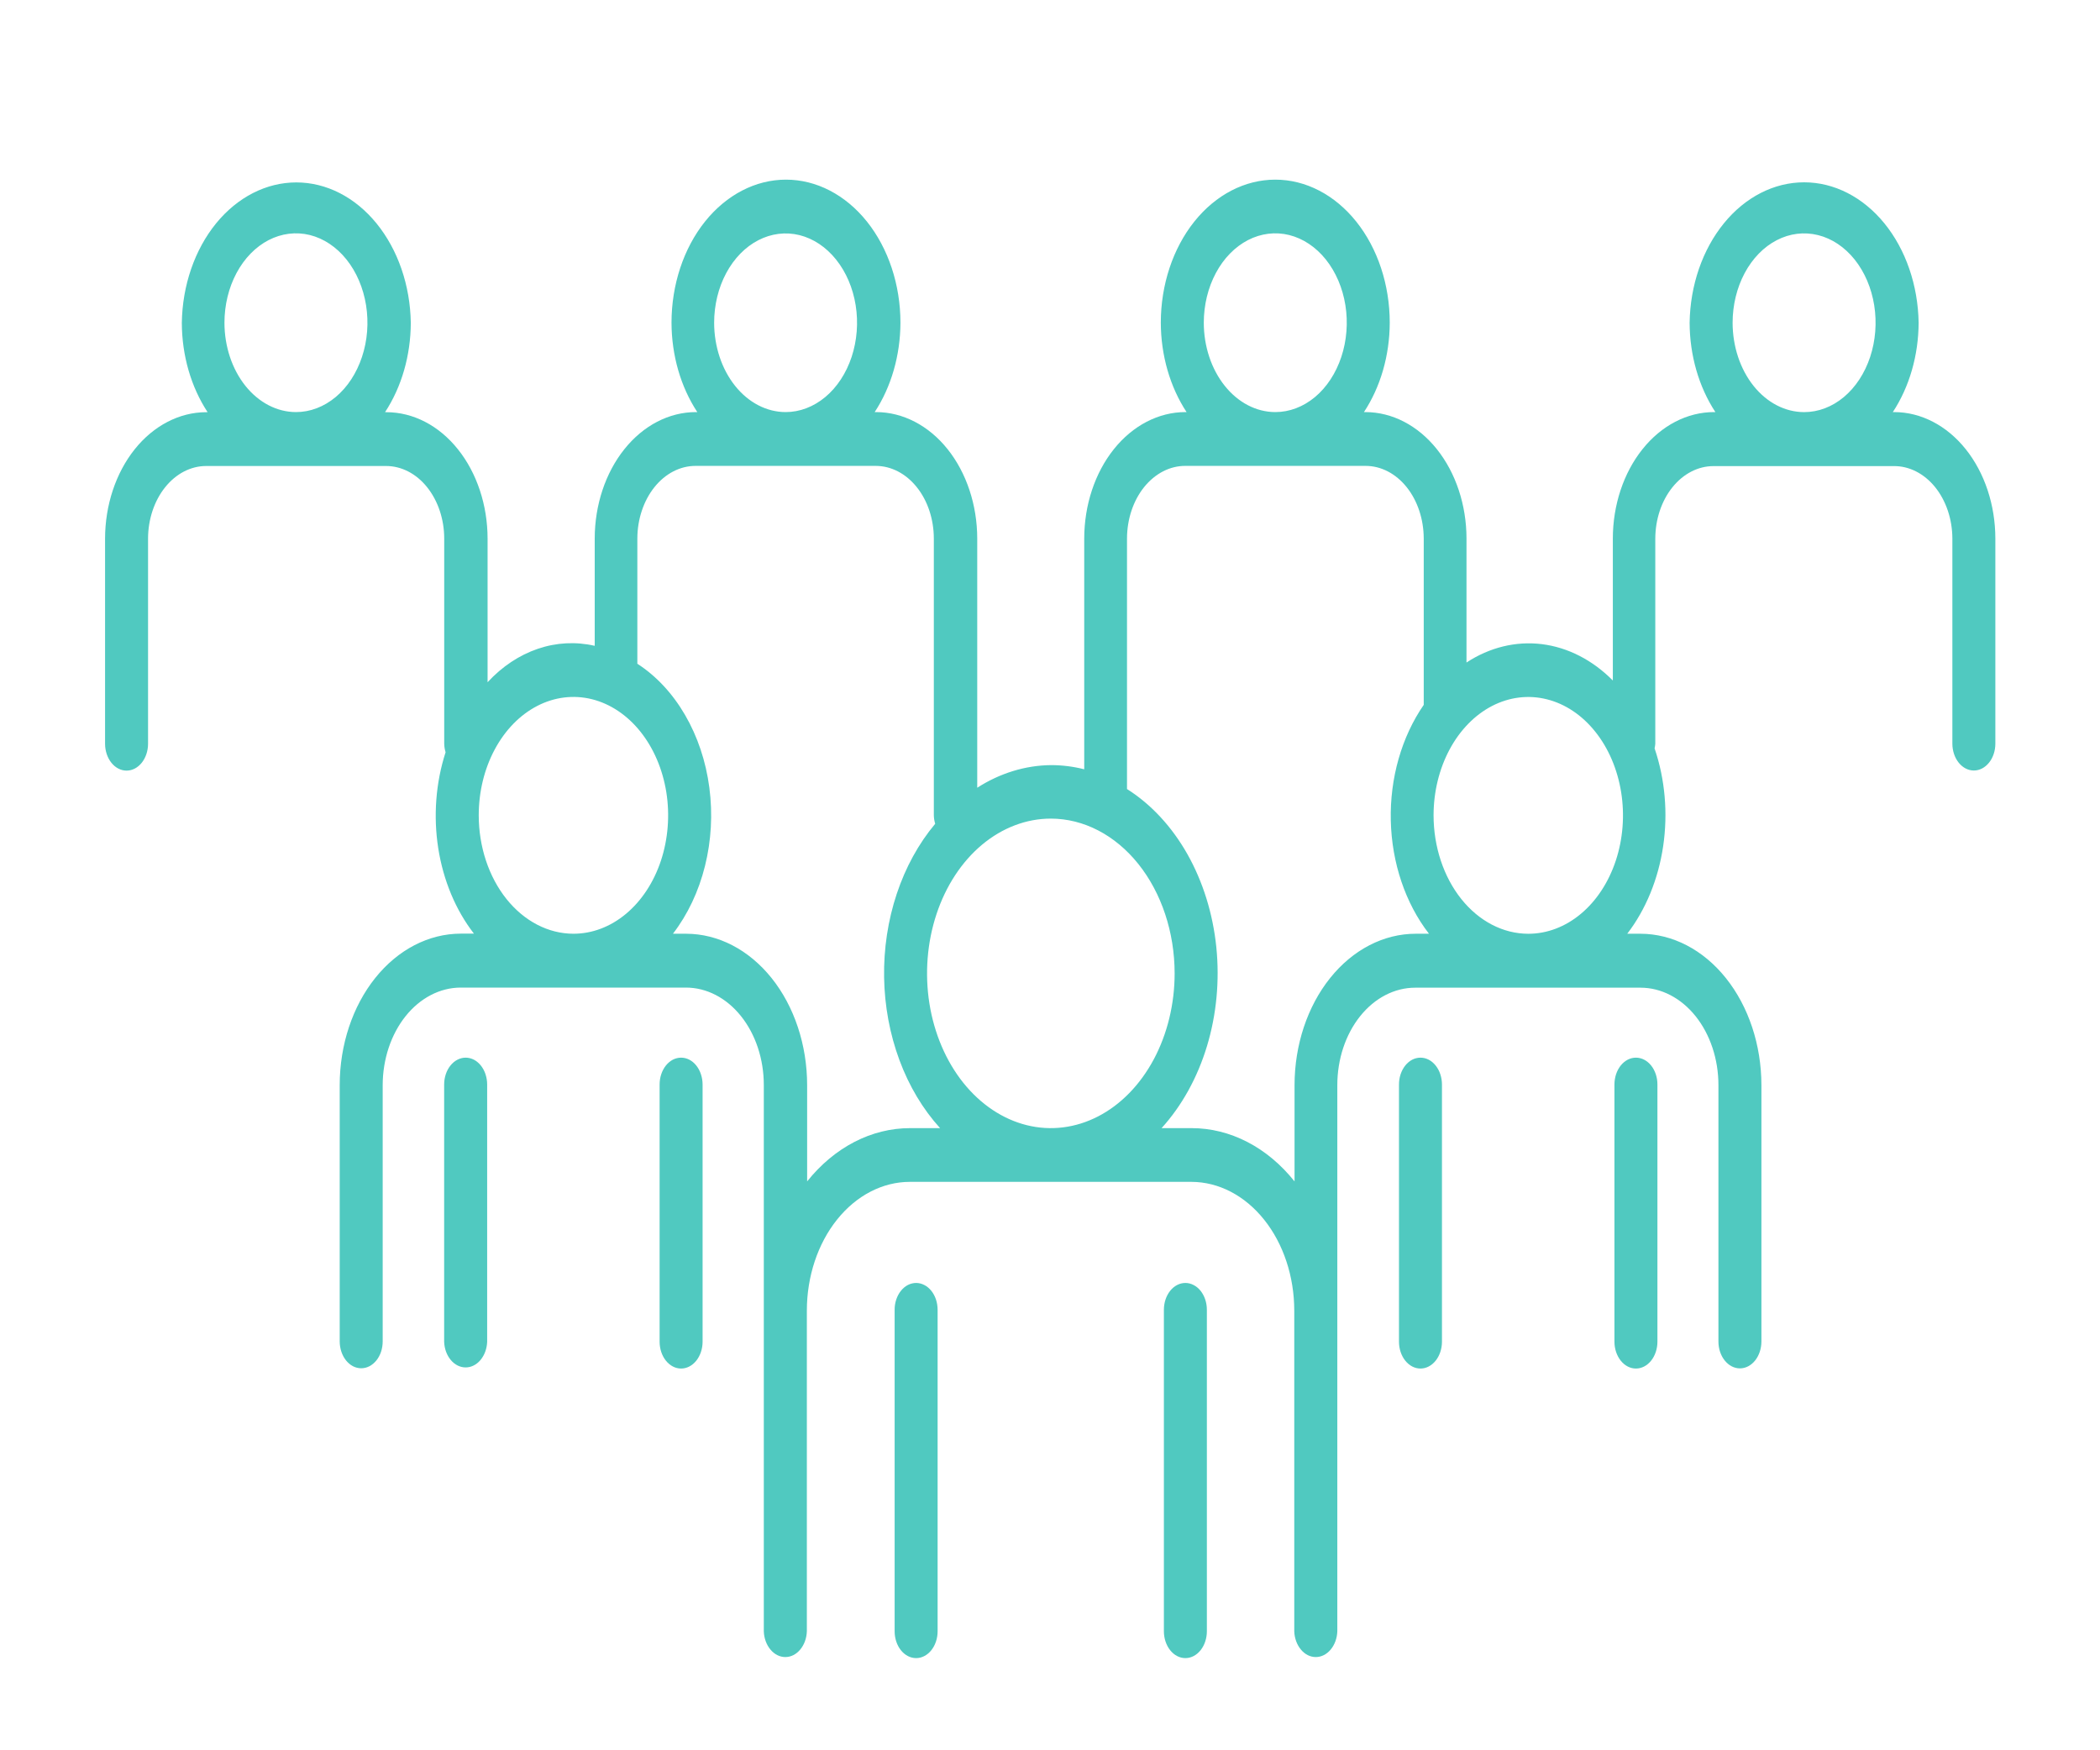 <svg width="60" height="50" viewBox="0 0 60 50" fill="none" xmlns="http://www.w3.org/2000/svg">
<path d="M33.868 36.65C33.787 36.65 33.707 36.67 33.633 36.708C33.558 36.747 33.49 36.803 33.433 36.875C33.376 36.946 33.331 37.031 33.3 37.124C33.27 37.217 33.254 37.317 33.254 37.418V46.6C33.254 46.803 33.319 46.998 33.434 47.142C33.549 47.286 33.705 47.367 33.868 47.367C34.031 47.367 34.187 47.286 34.302 47.142C34.417 46.998 34.482 46.803 34.482 46.6V37.419C34.482 37.319 34.467 37.218 34.436 37.125C34.405 37.032 34.36 36.947 34.303 36.875C34.246 36.804 34.178 36.747 34.103 36.709C34.029 36.67 33.949 36.65 33.868 36.65Z" fill="#50C9C0"/>
<path d="M26.175 36.65C26.094 36.65 26.014 36.67 25.939 36.708C25.865 36.747 25.797 36.803 25.74 36.875C25.683 36.946 25.638 37.031 25.607 37.124C25.576 37.217 25.56 37.317 25.561 37.418V46.6C25.561 46.803 25.625 46.998 25.74 47.142C25.856 47.286 26.012 47.367 26.175 47.367C26.337 47.367 26.494 47.286 26.609 47.142C26.724 46.998 26.789 46.803 26.789 46.6V37.419C26.789 37.319 26.773 37.218 26.743 37.125C26.712 37.032 26.667 36.947 26.61 36.875C26.552 36.804 26.485 36.747 26.41 36.709C26.335 36.67 26.255 36.65 26.175 36.65Z" fill="#50C9C0"/>
<path d="M46.741 30.214C46.66 30.214 46.58 30.234 46.506 30.272C46.431 30.311 46.363 30.368 46.306 30.439C46.249 30.511 46.204 30.595 46.173 30.689C46.143 30.782 46.127 30.882 46.127 30.983V38.328C46.127 38.531 46.192 38.726 46.307 38.87C46.422 39.014 46.578 39.095 46.741 39.095C46.904 39.095 47.06 39.014 47.175 38.87C47.29 38.726 47.355 38.531 47.355 38.328V30.983C47.355 30.882 47.34 30.782 47.309 30.689C47.278 30.595 47.233 30.511 47.176 30.439C47.119 30.368 47.051 30.311 46.976 30.272C46.902 30.234 46.822 30.214 46.741 30.214Z" fill="#50C9C0"/>
<path d="M40.585 30.214C40.504 30.214 40.424 30.234 40.349 30.272C40.275 30.311 40.207 30.368 40.15 30.439C40.093 30.511 40.048 30.595 40.017 30.689C39.986 30.782 39.971 30.882 39.971 30.983V38.328C39.971 38.531 40.035 38.726 40.151 38.87C40.266 39.014 40.422 39.095 40.585 39.095C40.748 39.095 40.904 39.014 41.019 38.87C41.134 38.726 41.199 38.531 41.199 38.328V30.983C41.199 30.882 41.183 30.782 41.152 30.689C41.122 30.595 41.076 30.511 41.019 30.439C40.962 30.368 40.895 30.311 40.82 30.272C40.745 30.234 40.666 30.214 40.585 30.214Z" fill="#50C9C0"/>
<path d="M19.46 30.214C19.379 30.214 19.299 30.234 19.224 30.272C19.15 30.311 19.082 30.368 19.025 30.439C18.968 30.511 18.923 30.595 18.892 30.689C18.861 30.782 18.846 30.882 18.846 30.983V38.328C18.846 38.531 18.91 38.726 19.026 38.87C19.141 39.014 19.297 39.095 19.46 39.095C19.623 39.095 19.779 39.014 19.894 38.87C20.009 38.726 20.074 38.531 20.074 38.328V30.983C20.074 30.882 20.058 30.782 20.027 30.689C19.997 30.595 19.951 30.511 19.894 30.439C19.837 30.368 19.77 30.311 19.695 30.272C19.62 30.234 19.541 30.214 19.46 30.214Z" fill="#50C9C0"/>
<path d="M13.305 30.214C13.142 30.214 12.985 30.295 12.87 30.439C12.754 30.583 12.69 30.779 12.69 30.983V38.328C12.696 38.526 12.764 38.713 12.879 38.85C12.993 38.987 13.146 39.063 13.304 39.063C13.463 39.063 13.615 38.987 13.729 38.85C13.844 38.713 13.912 38.526 13.919 38.328V30.983C13.919 30.882 13.903 30.782 13.872 30.689C13.842 30.595 13.796 30.511 13.739 30.439C13.682 30.368 13.614 30.311 13.54 30.272C13.465 30.234 13.385 30.214 13.305 30.214Z" fill="#50C9C0"/>
<path d="M54.12 11.772H54.081C54.554 11.053 54.814 10.152 54.818 9.22C54.801 8.149 54.45 7.129 53.838 6.378C53.226 5.628 52.403 5.208 51.546 5.208C50.689 5.208 49.866 5.628 49.255 6.378C48.643 7.129 48.291 8.149 48.275 9.22C48.278 10.151 48.538 11.053 49.011 11.772H48.972C48.206 11.773 47.471 12.153 46.929 12.831C46.387 13.508 46.082 14.426 46.081 15.384V19.44C45.501 18.854 44.795 18.493 44.052 18.401C43.309 18.31 42.561 18.493 41.9 18.926V15.384C41.899 14.427 41.595 13.509 41.053 12.831C40.512 12.154 39.777 11.773 39.011 11.772H38.97C39.444 11.053 39.704 10.152 39.707 9.22C39.707 8.136 39.363 7.096 38.749 6.329C38.136 5.563 37.304 5.132 36.437 5.132C35.569 5.132 34.737 5.563 34.124 6.329C33.511 7.096 33.166 8.136 33.166 9.22C33.169 10.151 33.429 11.053 33.902 11.772H33.868C33.102 11.773 32.367 12.154 31.825 12.831C31.283 13.508 30.979 14.427 30.978 15.384V21.976C30.666 21.897 30.349 21.857 30.03 21.857C29.296 21.864 28.574 22.085 27.921 22.503V15.384C27.92 14.427 27.615 13.508 27.074 12.831C26.532 12.154 25.797 11.773 25.031 11.772H24.991C25.464 11.053 25.724 10.151 25.727 9.22C25.727 8.136 25.382 7.096 24.769 6.329C24.156 5.563 23.324 5.132 22.456 5.132C21.589 5.132 20.757 5.563 20.143 6.329C19.53 7.096 19.186 8.136 19.186 9.22C19.189 10.152 19.449 11.053 19.923 11.772H19.883C19.116 11.773 18.382 12.153 17.84 12.831C17.298 13.508 16.993 14.426 16.992 15.384V18.449C16.452 18.325 15.896 18.354 15.367 18.534C14.837 18.714 14.346 19.04 13.931 19.489V15.387C13.93 14.429 13.625 13.511 13.083 12.834C12.541 12.156 11.806 11.776 11.04 11.775H11.001C11.474 11.056 11.734 10.154 11.737 9.223C11.721 8.152 11.369 7.132 10.757 6.381C10.146 5.631 9.323 5.211 8.466 5.211C7.609 5.211 6.786 5.631 6.174 6.381C5.563 7.132 5.211 8.152 5.195 9.223C5.198 10.154 5.458 11.056 5.932 11.775H5.892C5.126 11.776 4.391 12.157 3.849 12.834C3.308 13.511 3.003 14.43 3.002 15.387V21.247C3.002 21.45 3.067 21.645 3.182 21.789C3.297 21.933 3.453 22.014 3.616 22.014C3.779 22.014 3.935 21.933 4.05 21.789C4.165 21.645 4.23 21.45 4.23 21.247V15.387C4.231 14.837 4.406 14.309 4.718 13.92C5.029 13.531 5.451 13.312 5.892 13.312H11.029C11.47 13.312 11.893 13.53 12.204 13.919C12.516 14.309 12.692 14.836 12.692 15.387V21.247C12.694 21.33 12.707 21.412 12.731 21.49C12.45 22.359 12.378 23.311 12.521 24.23C12.665 25.15 13.019 25.998 13.541 26.671H13.166C12.248 26.672 11.369 27.128 10.72 27.939C10.072 28.749 9.707 29.849 9.706 30.995V38.319C9.706 38.42 9.722 38.52 9.753 38.613C9.784 38.706 9.829 38.791 9.886 38.862C9.943 38.933 10.011 38.99 10.085 39.029C10.16 39.067 10.24 39.087 10.32 39.087C10.401 39.087 10.481 39.067 10.555 39.029C10.63 38.99 10.697 38.933 10.755 38.862C10.812 38.791 10.857 38.706 10.888 38.613C10.918 38.52 10.934 38.42 10.934 38.319V30.995C10.936 30.258 11.171 29.551 11.588 29.029C12.005 28.508 12.571 28.214 13.161 28.212H19.597C20.187 28.212 20.754 28.505 21.171 29.027C21.589 29.549 21.823 30.257 21.823 30.995V46.602C21.83 46.8 21.898 46.986 22.013 47.123C22.127 47.261 22.28 47.337 22.438 47.337C22.597 47.337 22.749 47.261 22.863 47.123C22.978 46.986 23.046 46.8 23.053 46.602V37.438C23.054 36.463 23.364 35.529 23.916 34.84C24.467 34.151 25.215 33.763 25.994 33.762H34.038C34.818 33.763 35.565 34.151 36.116 34.84C36.668 35.529 36.978 36.463 36.979 37.438V46.602C36.986 46.8 37.054 46.986 37.169 47.123C37.283 47.261 37.435 47.337 37.594 47.337C37.752 47.337 37.905 47.261 38.019 47.123C38.134 46.986 38.202 46.8 38.209 46.602V30.998C38.209 30.26 38.443 29.552 38.861 29.03C39.278 28.508 39.845 28.215 40.435 28.215H46.871C47.462 28.215 48.028 28.508 48.446 29.03C48.863 29.552 49.098 30.26 49.098 30.998V38.322C49.098 38.526 49.162 38.721 49.278 38.865C49.393 39.009 49.549 39.09 49.712 39.09C49.875 39.09 50.031 39.009 50.146 38.865C50.261 38.721 50.326 38.526 50.326 38.322V30.998C50.325 29.852 49.96 28.753 49.312 27.942C48.664 27.131 47.785 26.675 46.868 26.674H46.493C47.023 25.983 47.38 25.114 47.519 24.173C47.658 23.231 47.573 22.26 47.274 21.378C47.284 21.336 47.29 21.293 47.294 21.25V15.39C47.295 14.839 47.47 14.311 47.782 13.922C48.094 13.533 48.516 13.315 48.957 13.315H54.105C54.324 13.312 54.541 13.364 54.744 13.467C54.947 13.57 55.132 13.722 55.288 13.914C55.443 14.106 55.567 14.335 55.652 14.587C55.737 14.84 55.781 15.111 55.782 15.384V21.244C55.782 21.447 55.847 21.642 55.962 21.786C56.077 21.93 56.233 22.011 56.396 22.011C56.559 22.011 56.715 21.93 56.83 21.786C56.946 21.642 57.01 21.447 57.01 21.244V15.384C57.009 14.427 56.705 13.508 56.163 12.831C55.621 12.154 54.886 11.773 54.12 11.772ZM6.413 9.22C6.413 8.715 6.533 8.221 6.757 7.801C6.981 7.381 7.3 7.054 7.673 6.86C8.047 6.667 8.457 6.616 8.854 6.714C9.25 6.813 9.614 7.056 9.9 7.413C10.185 7.77 10.38 8.225 10.459 8.72C10.538 9.215 10.498 9.729 10.343 10.195C10.188 10.662 9.927 11.061 9.591 11.342C9.255 11.622 8.86 11.772 8.456 11.772C7.915 11.771 7.396 11.502 7.013 11.024C6.63 10.546 6.414 9.897 6.413 9.22ZM34.394 9.22C34.394 8.715 34.514 8.221 34.738 7.801C34.962 7.381 35.281 7.054 35.654 6.86C36.028 6.667 36.438 6.616 36.834 6.714C37.231 6.813 37.595 7.056 37.881 7.413C38.166 7.77 38.361 8.225 38.44 8.72C38.519 9.215 38.478 9.729 38.324 10.195C38.169 10.662 37.908 11.061 37.572 11.342C37.236 11.622 36.841 11.772 36.437 11.772C35.895 11.771 35.377 11.502 34.994 11.023C34.611 10.545 34.395 9.897 34.394 9.22ZM33.561 27.806C33.561 28.68 33.353 29.535 32.965 30.262C32.576 30.989 32.024 31.556 31.378 31.89C30.731 32.225 30.02 32.313 29.334 32.142C28.648 31.971 28.018 31.55 27.523 30.932C27.029 30.314 26.692 29.526 26.555 28.669C26.419 27.811 26.489 26.922 26.757 26.114C27.024 25.306 27.478 24.616 28.059 24.13C28.641 23.645 29.325 23.385 30.024 23.385C30.962 23.386 31.861 23.853 32.524 24.681C33.187 25.51 33.56 26.634 33.561 27.806ZM20.404 9.22C20.404 8.716 20.524 8.222 20.748 7.803C20.973 7.383 21.291 7.056 21.665 6.863C22.038 6.67 22.448 6.619 22.844 6.717C23.24 6.816 23.604 7.059 23.889 7.416C24.175 7.773 24.369 8.227 24.448 8.722C24.527 9.217 24.486 9.73 24.332 10.197C24.177 10.663 23.916 11.062 23.58 11.342C23.244 11.622 22.849 11.772 22.446 11.772C21.905 11.771 21.386 11.502 21.003 11.023C20.621 10.545 20.405 9.897 20.404 9.22ZM13.678 23.291C13.678 22.622 13.836 21.969 14.134 21.412C14.431 20.856 14.854 20.423 15.348 20.167C15.842 19.911 16.387 19.844 16.912 19.974C17.436 20.105 17.919 20.427 18.297 20.9C18.675 21.373 18.933 21.976 19.038 22.632C19.142 23.288 19.088 23.968 18.884 24.586C18.679 25.204 18.332 25.732 17.887 26.104C17.442 26.476 16.919 26.674 16.384 26.674C15.666 26.673 14.979 26.316 14.471 25.682C13.964 25.048 13.679 24.188 13.678 23.291ZM26.002 32.227C25.456 32.227 24.915 32.361 24.41 32.622C23.906 32.883 23.447 33.266 23.061 33.749V30.998C23.06 29.852 22.695 28.752 22.047 27.942C21.398 27.131 20.519 26.675 19.602 26.674H19.227C19.648 26.127 19.962 25.465 20.142 24.74C20.323 24.016 20.366 23.248 20.267 22.499C20.169 21.75 19.931 21.04 19.574 20.426C19.217 19.811 18.75 19.31 18.21 18.961V15.384C18.211 14.834 18.387 14.306 18.698 13.917C19.009 13.528 19.432 13.309 19.872 13.309H25.02C25.461 13.309 25.883 13.528 26.194 13.917C26.506 14.306 26.68 14.834 26.681 15.384V23.294C26.683 23.376 26.697 23.457 26.72 23.533C26.246 24.098 25.872 24.78 25.621 25.535C25.37 26.29 25.247 27.102 25.26 27.919C25.273 28.737 25.423 29.542 25.698 30.284C25.973 31.026 26.369 31.688 26.86 32.228L26.002 32.227ZM36.987 31V33.749C36.601 33.266 36.143 32.883 35.638 32.622C35.133 32.361 34.592 32.227 34.046 32.227H33.188C33.767 31.59 34.212 30.786 34.485 29.885C34.758 28.983 34.849 28.012 34.752 27.056C34.654 26.1 34.37 25.188 33.926 24.401C33.481 23.614 32.889 22.975 32.2 22.54V15.384C32.201 15.111 32.244 14.841 32.328 14.588C32.412 14.336 32.535 14.107 32.69 13.914C32.845 13.722 33.029 13.569 33.231 13.465C33.433 13.361 33.649 13.308 33.868 13.309H39.017C39.458 13.309 39.88 13.528 40.191 13.917C40.502 14.306 40.677 14.834 40.678 15.384V20.136C40.045 21.052 39.709 22.232 39.737 23.441C39.765 24.651 40.154 25.804 40.828 26.674H40.453C39.535 26.673 38.654 27.128 38.004 27.939C37.354 28.75 36.988 29.85 36.987 30.998V31ZM40.959 23.293C40.959 22.624 41.118 21.97 41.415 21.414C41.712 20.858 42.135 20.424 42.629 20.168C43.124 19.912 43.668 19.845 44.193 19.976C44.718 20.106 45.2 20.428 45.578 20.901C45.957 21.374 46.214 21.977 46.319 22.633C46.423 23.289 46.37 23.969 46.165 24.587C45.96 25.205 45.613 25.734 45.168 26.105C44.723 26.477 44.2 26.675 43.665 26.675C42.947 26.674 42.259 26.317 41.752 25.683C41.245 25.049 40.96 24.188 40.959 23.291V23.293ZM49.503 9.222C49.503 8.717 49.623 8.223 49.847 7.803C50.071 7.383 50.39 7.055 50.763 6.862C51.136 6.668 51.547 6.618 51.944 6.716C52.34 6.814 52.704 7.057 52.99 7.414C53.275 7.771 53.47 8.226 53.549 8.722C53.628 9.217 53.587 9.73 53.433 10.197C53.278 10.664 53.017 11.062 52.681 11.343C52.345 11.624 51.95 11.773 51.546 11.773C51.004 11.772 50.485 11.503 50.102 11.024C49.72 10.546 49.504 9.897 49.503 9.22V9.222Z" fill="#50C9C0"/>
</svg>
